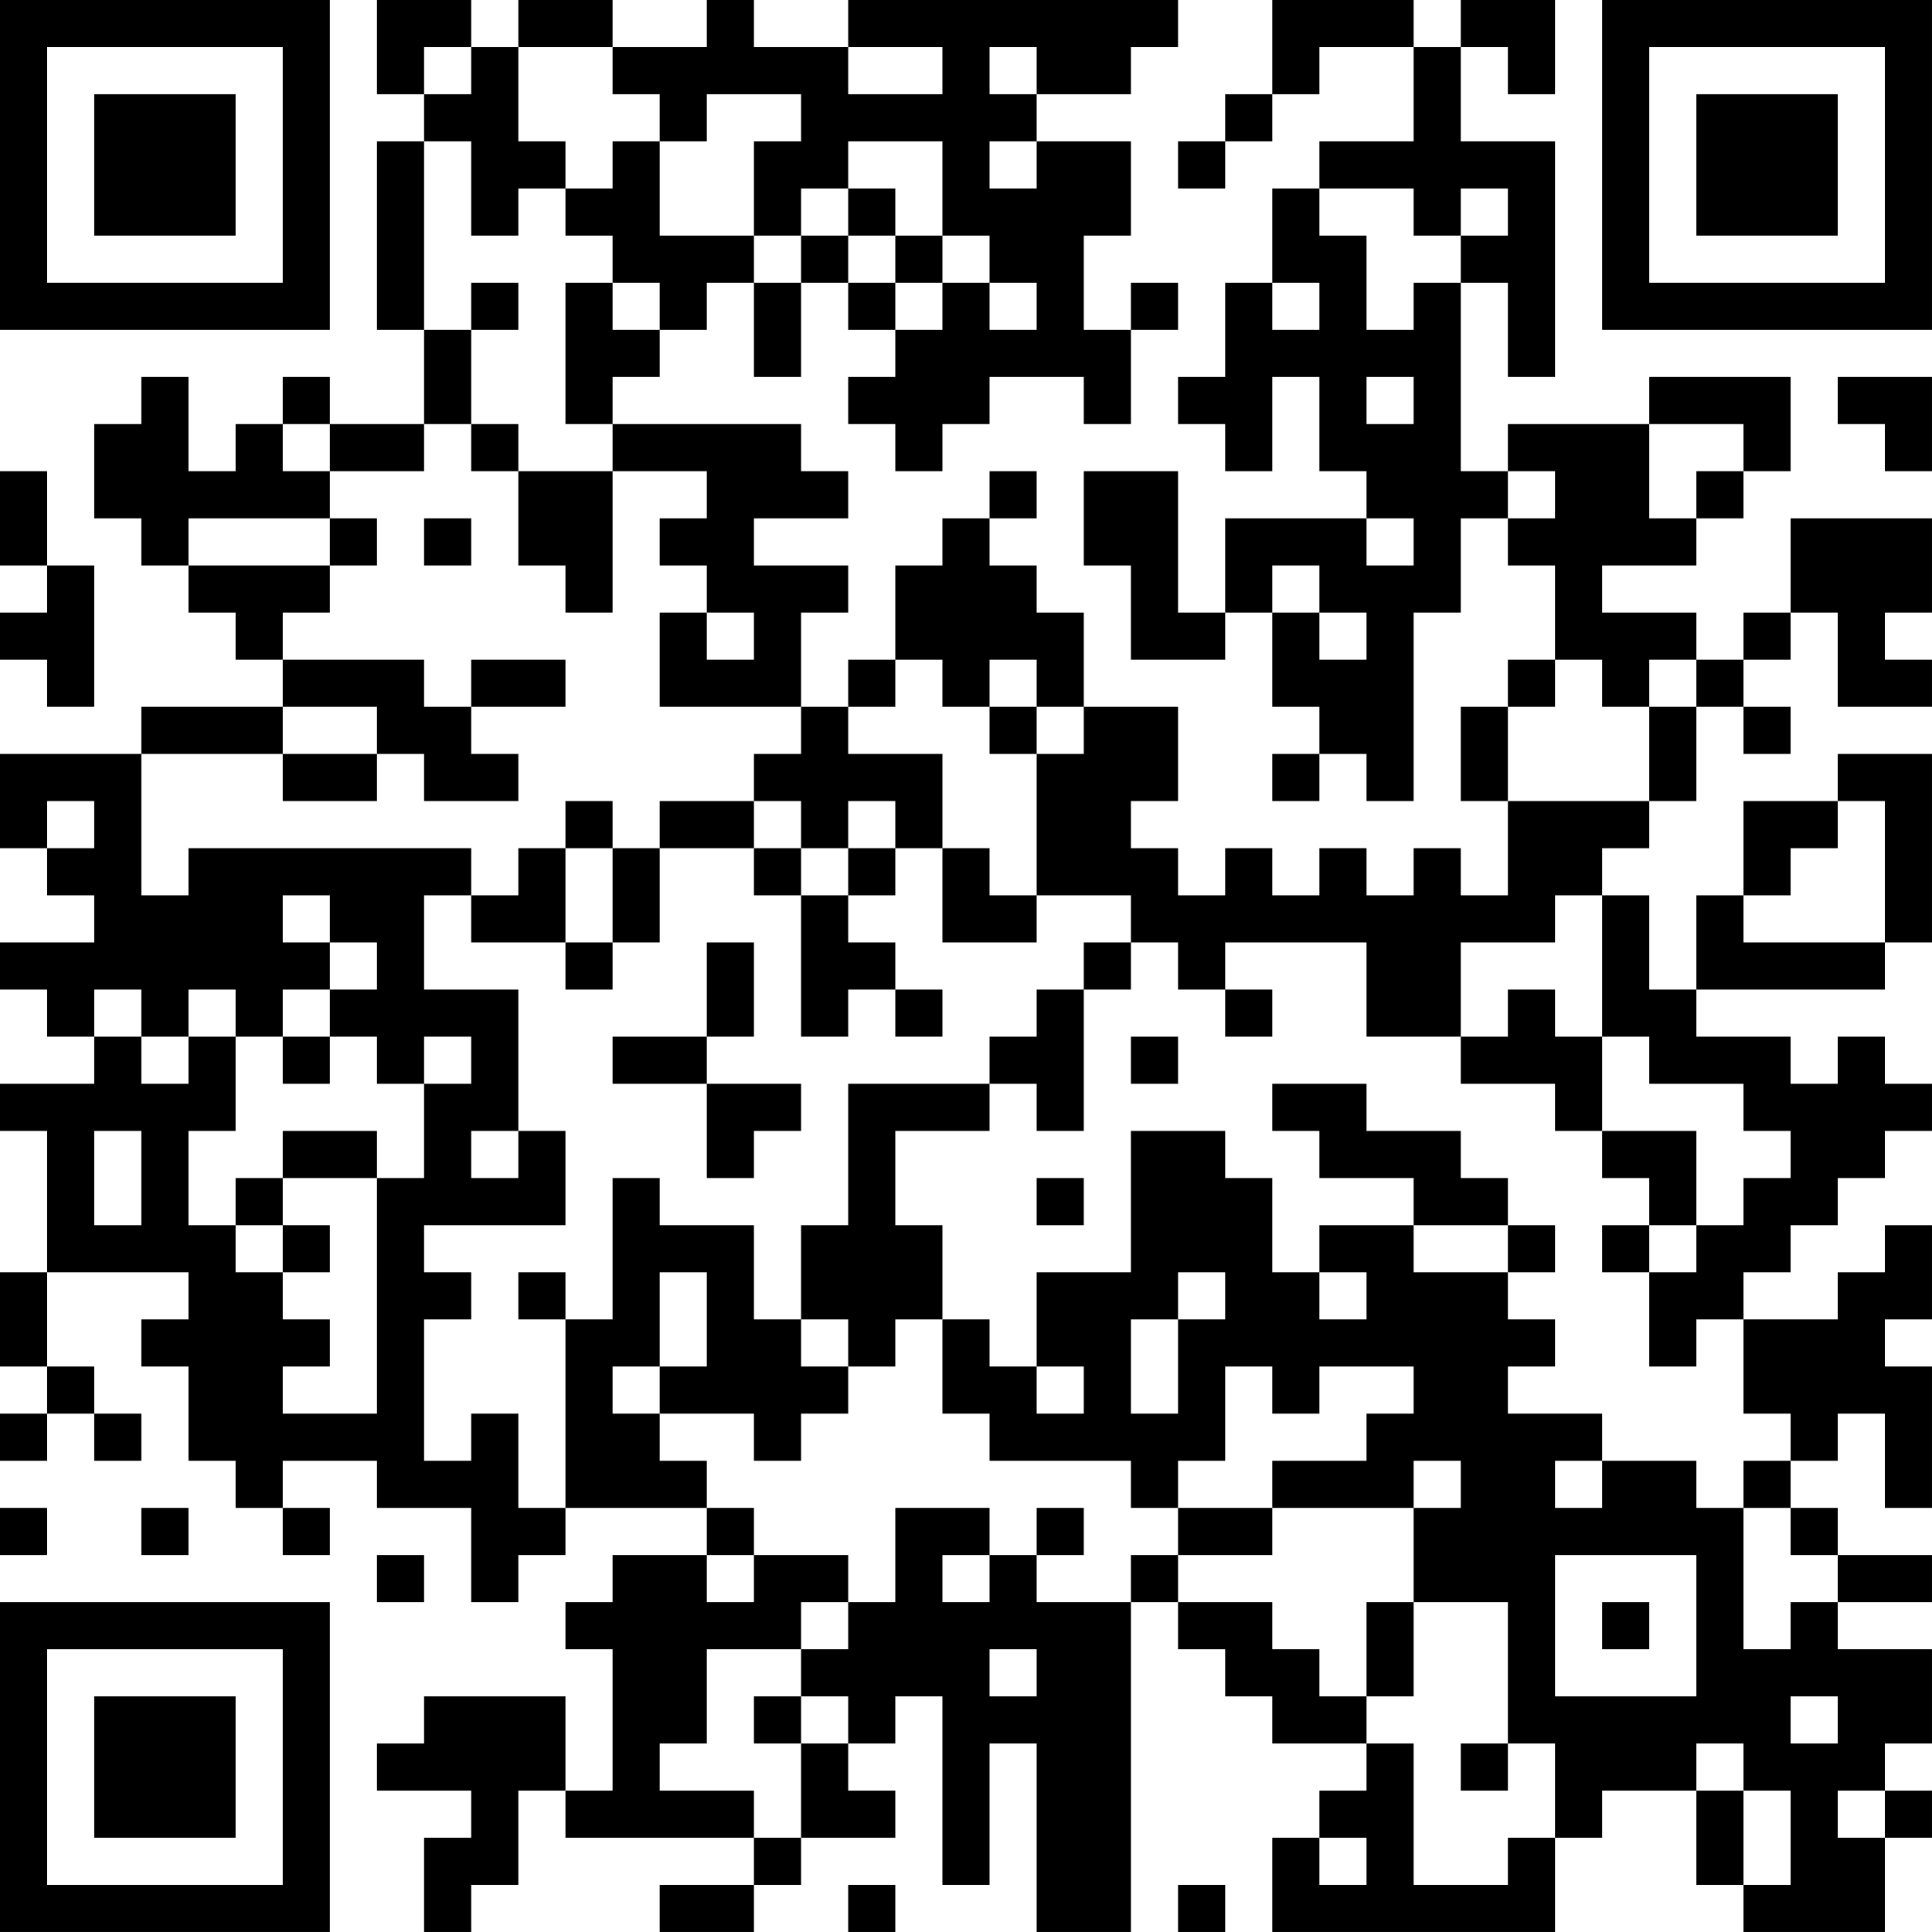 <?xml version="1.0" encoding="UTF-8"?>
<svg xmlns="http://www.w3.org/2000/svg" version="1.1" width="200" height="200" viewBox="0 0 200 200"><rect x="0" y="0" width="200" height="200" fill="#ffffff"/><g transform="scale(4.878)"><g transform="translate(0,0)"><path fill-rule="evenodd" d="M8 0L8 2L9 2L9 3L8 3L8 7L9 7L9 9L7 9L7 8L6 8L6 9L5 9L5 10L4 10L4 8L3 8L3 9L2 9L2 11L3 11L3 12L4 12L4 13L5 13L5 14L6 14L6 15L3 15L3 16L0 16L0 18L1 18L1 19L2 19L2 20L0 20L0 21L1 21L1 22L2 22L2 23L0 23L0 24L1 24L1 27L0 27L0 29L1 29L1 30L0 30L0 31L1 31L1 30L2 30L2 31L3 31L3 30L2 30L2 29L1 29L1 27L4 27L4 28L3 28L3 29L4 29L4 31L5 31L5 32L6 32L6 33L7 33L7 32L6 32L6 31L8 31L8 32L10 32L10 34L11 34L11 33L12 33L12 32L15 32L15 33L13 33L13 34L12 34L12 35L13 35L13 38L12 38L12 36L9 36L9 37L8 37L8 38L10 38L10 39L9 39L9 41L10 41L10 40L11 40L11 38L12 38L12 39L16 39L16 40L14 40L14 41L16 41L16 40L17 40L17 39L19 39L19 38L18 38L18 37L19 37L19 36L20 36L20 40L21 40L21 37L22 37L22 41L24 41L24 34L25 34L25 35L26 35L26 36L27 36L27 37L29 37L29 38L28 38L28 39L27 39L27 41L33 41L33 39L34 39L34 38L36 38L36 40L37 40L37 41L40 41L40 39L41 39L41 38L40 38L40 37L41 37L41 35L39 35L39 34L41 34L41 33L39 33L39 32L38 32L38 31L39 31L39 30L40 30L40 32L41 32L41 29L40 29L40 28L41 28L41 26L40 26L40 27L39 27L39 28L37 28L37 27L38 27L38 26L39 26L39 25L40 25L40 24L41 24L41 23L40 23L40 22L39 22L39 23L38 23L38 22L36 22L36 21L40 21L40 20L41 20L41 16L39 16L39 17L37 17L37 19L36 19L36 21L35 21L35 19L34 19L34 18L35 18L35 17L36 17L36 15L37 15L37 16L38 16L38 15L37 15L37 14L38 14L38 13L39 13L39 15L41 15L41 14L40 14L40 13L41 13L41 11L38 11L38 13L37 13L37 14L36 14L36 13L34 13L34 12L36 12L36 11L37 11L37 10L38 10L38 8L35 8L35 9L32 9L32 10L31 10L31 6L32 6L32 8L33 8L33 3L31 3L31 1L32 1L32 2L33 2L33 0L31 0L31 1L30 1L30 0L27 0L27 2L26 2L26 3L25 3L25 4L26 4L26 3L27 3L27 2L28 2L28 1L30 1L30 3L28 3L28 4L27 4L27 6L26 6L26 8L25 8L25 9L26 9L26 10L27 10L27 8L28 8L28 10L29 10L29 11L26 11L26 13L25 13L25 10L23 10L23 12L24 12L24 14L26 14L26 13L27 13L27 15L28 15L28 16L27 16L27 17L28 17L28 16L29 16L29 17L30 17L30 13L31 13L31 11L32 11L32 12L33 12L33 14L32 14L32 15L31 15L31 17L32 17L32 19L31 19L31 18L30 18L30 19L29 19L29 18L28 18L28 19L27 19L27 18L26 18L26 19L25 19L25 18L24 18L24 17L25 17L25 15L23 15L23 13L22 13L22 12L21 12L21 11L22 11L22 10L21 10L21 11L20 11L20 12L19 12L19 14L18 14L18 15L17 15L17 13L18 13L18 12L16 12L16 11L18 11L18 10L17 10L17 9L13 9L13 8L14 8L14 7L15 7L15 6L16 6L16 8L17 8L17 6L18 6L18 7L19 7L19 8L18 8L18 9L19 9L19 10L20 10L20 9L21 9L21 8L23 8L23 9L24 9L24 7L25 7L25 6L24 6L24 7L23 7L23 5L24 5L24 3L22 3L22 2L24 2L24 1L25 1L25 0L18 0L18 1L16 1L16 0L15 0L15 1L13 1L13 0L11 0L11 1L10 1L10 0ZM9 1L9 2L10 2L10 1ZM11 1L11 3L12 3L12 4L11 4L11 5L10 5L10 3L9 3L9 7L10 7L10 9L9 9L9 10L7 10L7 9L6 9L6 10L7 10L7 11L4 11L4 12L7 12L7 13L6 13L6 14L9 14L9 15L10 15L10 16L11 16L11 17L9 17L9 16L8 16L8 15L6 15L6 16L3 16L3 19L4 19L4 18L10 18L10 19L9 19L9 21L11 21L11 24L10 24L10 25L11 25L11 24L12 24L12 26L9 26L9 27L10 27L10 28L9 28L9 31L10 31L10 30L11 30L11 32L12 32L12 28L13 28L13 25L14 25L14 26L16 26L16 28L17 28L17 29L18 29L18 30L17 30L17 31L16 31L16 30L14 30L14 29L15 29L15 27L14 27L14 29L13 29L13 30L14 30L14 31L15 31L15 32L16 32L16 33L15 33L15 34L16 34L16 33L18 33L18 34L17 34L17 35L15 35L15 37L14 37L14 38L16 38L16 39L17 39L17 37L18 37L18 36L17 36L17 35L18 35L18 34L19 34L19 32L21 32L21 33L20 33L20 34L21 34L21 33L22 33L22 34L24 34L24 33L25 33L25 34L27 34L27 35L28 35L28 36L29 36L29 37L30 37L30 40L32 40L32 39L33 39L33 37L32 37L32 34L30 34L30 32L31 32L31 31L30 31L30 32L27 32L27 31L29 31L29 30L30 30L30 29L28 29L28 30L27 30L27 29L26 29L26 31L25 31L25 32L24 32L24 31L21 31L21 30L20 30L20 28L21 28L21 29L22 29L22 30L23 30L23 29L22 29L22 27L24 27L24 24L26 24L26 25L27 25L27 27L28 27L28 28L29 28L29 27L28 27L28 26L30 26L30 27L32 27L32 28L33 28L33 29L32 29L32 30L34 30L34 31L33 31L33 32L34 32L34 31L36 31L36 32L37 32L37 35L38 35L38 34L39 34L39 33L38 33L38 32L37 32L37 31L38 31L38 30L37 30L37 28L36 28L36 29L35 29L35 27L36 27L36 26L37 26L37 25L38 25L38 24L37 24L37 23L35 23L35 22L34 22L34 19L33 19L33 20L31 20L31 22L29 22L29 20L26 20L26 21L25 21L25 20L24 20L24 19L22 19L22 16L23 16L23 15L22 15L22 14L21 14L21 15L20 15L20 14L19 14L19 15L18 15L18 16L20 16L20 18L19 18L19 17L18 17L18 18L17 18L17 17L16 17L16 16L17 16L17 15L14 15L14 13L15 13L15 14L16 14L16 13L15 13L15 12L14 12L14 11L15 11L15 10L13 10L13 9L12 9L12 6L13 6L13 7L14 7L14 6L13 6L13 5L12 5L12 4L13 4L13 3L14 3L14 5L16 5L16 6L17 6L17 5L18 5L18 6L19 6L19 7L20 7L20 6L21 6L21 7L22 7L22 6L21 6L21 5L20 5L20 3L18 3L18 4L17 4L17 5L16 5L16 3L17 3L17 2L15 2L15 3L14 3L14 2L13 2L13 1ZM18 1L18 2L20 2L20 1ZM21 1L21 2L22 2L22 1ZM21 3L21 4L22 4L22 3ZM18 4L18 5L19 5L19 6L20 6L20 5L19 5L19 4ZM28 4L28 5L29 5L29 7L30 7L30 6L31 6L31 5L32 5L32 4L31 4L31 5L30 5L30 4ZM10 6L10 7L11 7L11 6ZM27 6L27 7L28 7L28 6ZM29 8L29 9L30 9L30 8ZM39 8L39 9L40 9L40 10L41 10L41 8ZM10 9L10 10L11 10L11 12L12 12L12 13L13 13L13 10L11 10L11 9ZM35 9L35 11L36 11L36 10L37 10L37 9ZM0 10L0 12L1 12L1 13L0 13L0 14L1 14L1 15L2 15L2 12L1 12L1 10ZM32 10L32 11L33 11L33 10ZM7 11L7 12L8 12L8 11ZM9 11L9 12L10 12L10 11ZM29 11L29 12L30 12L30 11ZM27 12L27 13L28 13L28 14L29 14L29 13L28 13L28 12ZM10 14L10 15L12 15L12 14ZM33 14L33 15L32 15L32 17L35 17L35 15L36 15L36 14L35 14L35 15L34 15L34 14ZM21 15L21 16L22 16L22 15ZM6 16L6 17L8 17L8 16ZM1 17L1 18L2 18L2 17ZM12 17L12 18L11 18L11 19L10 19L10 20L12 20L12 21L13 21L13 20L14 20L14 18L16 18L16 19L17 19L17 22L18 22L18 21L19 21L19 22L20 22L20 21L19 21L19 20L18 20L18 19L19 19L19 18L18 18L18 19L17 19L17 18L16 18L16 17L14 17L14 18L13 18L13 17ZM39 17L39 18L38 18L38 19L37 19L37 20L40 20L40 17ZM12 18L12 20L13 20L13 18ZM20 18L20 20L22 20L22 19L21 19L21 18ZM6 19L6 20L7 20L7 21L6 21L6 22L5 22L5 21L4 21L4 22L3 22L3 21L2 21L2 22L3 22L3 23L4 23L4 22L5 22L5 24L4 24L4 26L5 26L5 27L6 27L6 28L7 28L7 29L6 29L6 30L8 30L8 25L9 25L9 23L10 23L10 22L9 22L9 23L8 23L8 22L7 22L7 21L8 21L8 20L7 20L7 19ZM15 20L15 22L13 22L13 23L15 23L15 25L16 25L16 24L17 24L17 23L15 23L15 22L16 22L16 20ZM23 20L23 21L22 21L22 22L21 22L21 23L18 23L18 26L17 26L17 28L18 28L18 29L19 29L19 28L20 28L20 26L19 26L19 24L21 24L21 23L22 23L22 24L23 24L23 21L24 21L24 20ZM26 21L26 22L27 22L27 21ZM32 21L32 22L31 22L31 23L33 23L33 24L34 24L34 25L35 25L35 26L34 26L34 27L35 27L35 26L36 26L36 24L34 24L34 22L33 22L33 21ZM6 22L6 23L7 23L7 22ZM24 22L24 23L25 23L25 22ZM27 23L27 24L28 24L28 25L30 25L30 26L32 26L32 27L33 27L33 26L32 26L32 25L31 25L31 24L29 24L29 23ZM2 24L2 26L3 26L3 24ZM6 24L6 25L5 25L5 26L6 26L6 27L7 27L7 26L6 26L6 25L8 25L8 24ZM22 25L22 26L23 26L23 25ZM11 27L11 28L12 28L12 27ZM25 27L25 28L24 28L24 30L25 30L25 28L26 28L26 27ZM0 32L0 33L1 33L1 32ZM3 32L3 33L4 33L4 32ZM22 32L22 33L23 33L23 32ZM25 32L25 33L27 33L27 32ZM8 33L8 34L9 34L9 33ZM33 33L33 36L36 36L36 33ZM29 34L29 36L30 36L30 34ZM34 34L34 35L35 35L35 34ZM21 35L21 36L22 36L22 35ZM16 36L16 37L17 37L17 36ZM38 36L38 37L39 37L39 36ZM31 37L31 38L32 38L32 37ZM36 37L36 38L37 38L37 40L38 40L38 38L37 38L37 37ZM39 38L39 39L40 39L40 38ZM28 39L28 40L29 40L29 39ZM18 40L18 41L19 41L19 40ZM25 40L25 41L26 41L26 40ZM0 0L0 7L7 7L7 0ZM1 1L1 6L6 6L6 1ZM2 2L2 5L5 5L5 2ZM34 0L34 7L41 7L41 0ZM35 1L35 6L40 6L40 1ZM36 2L36 5L39 5L39 2ZM0 34L0 41L7 41L7 34ZM1 35L1 40L6 40L6 35ZM2 36L2 39L5 39L5 36Z" fill="#000000"/></g></g></svg>
